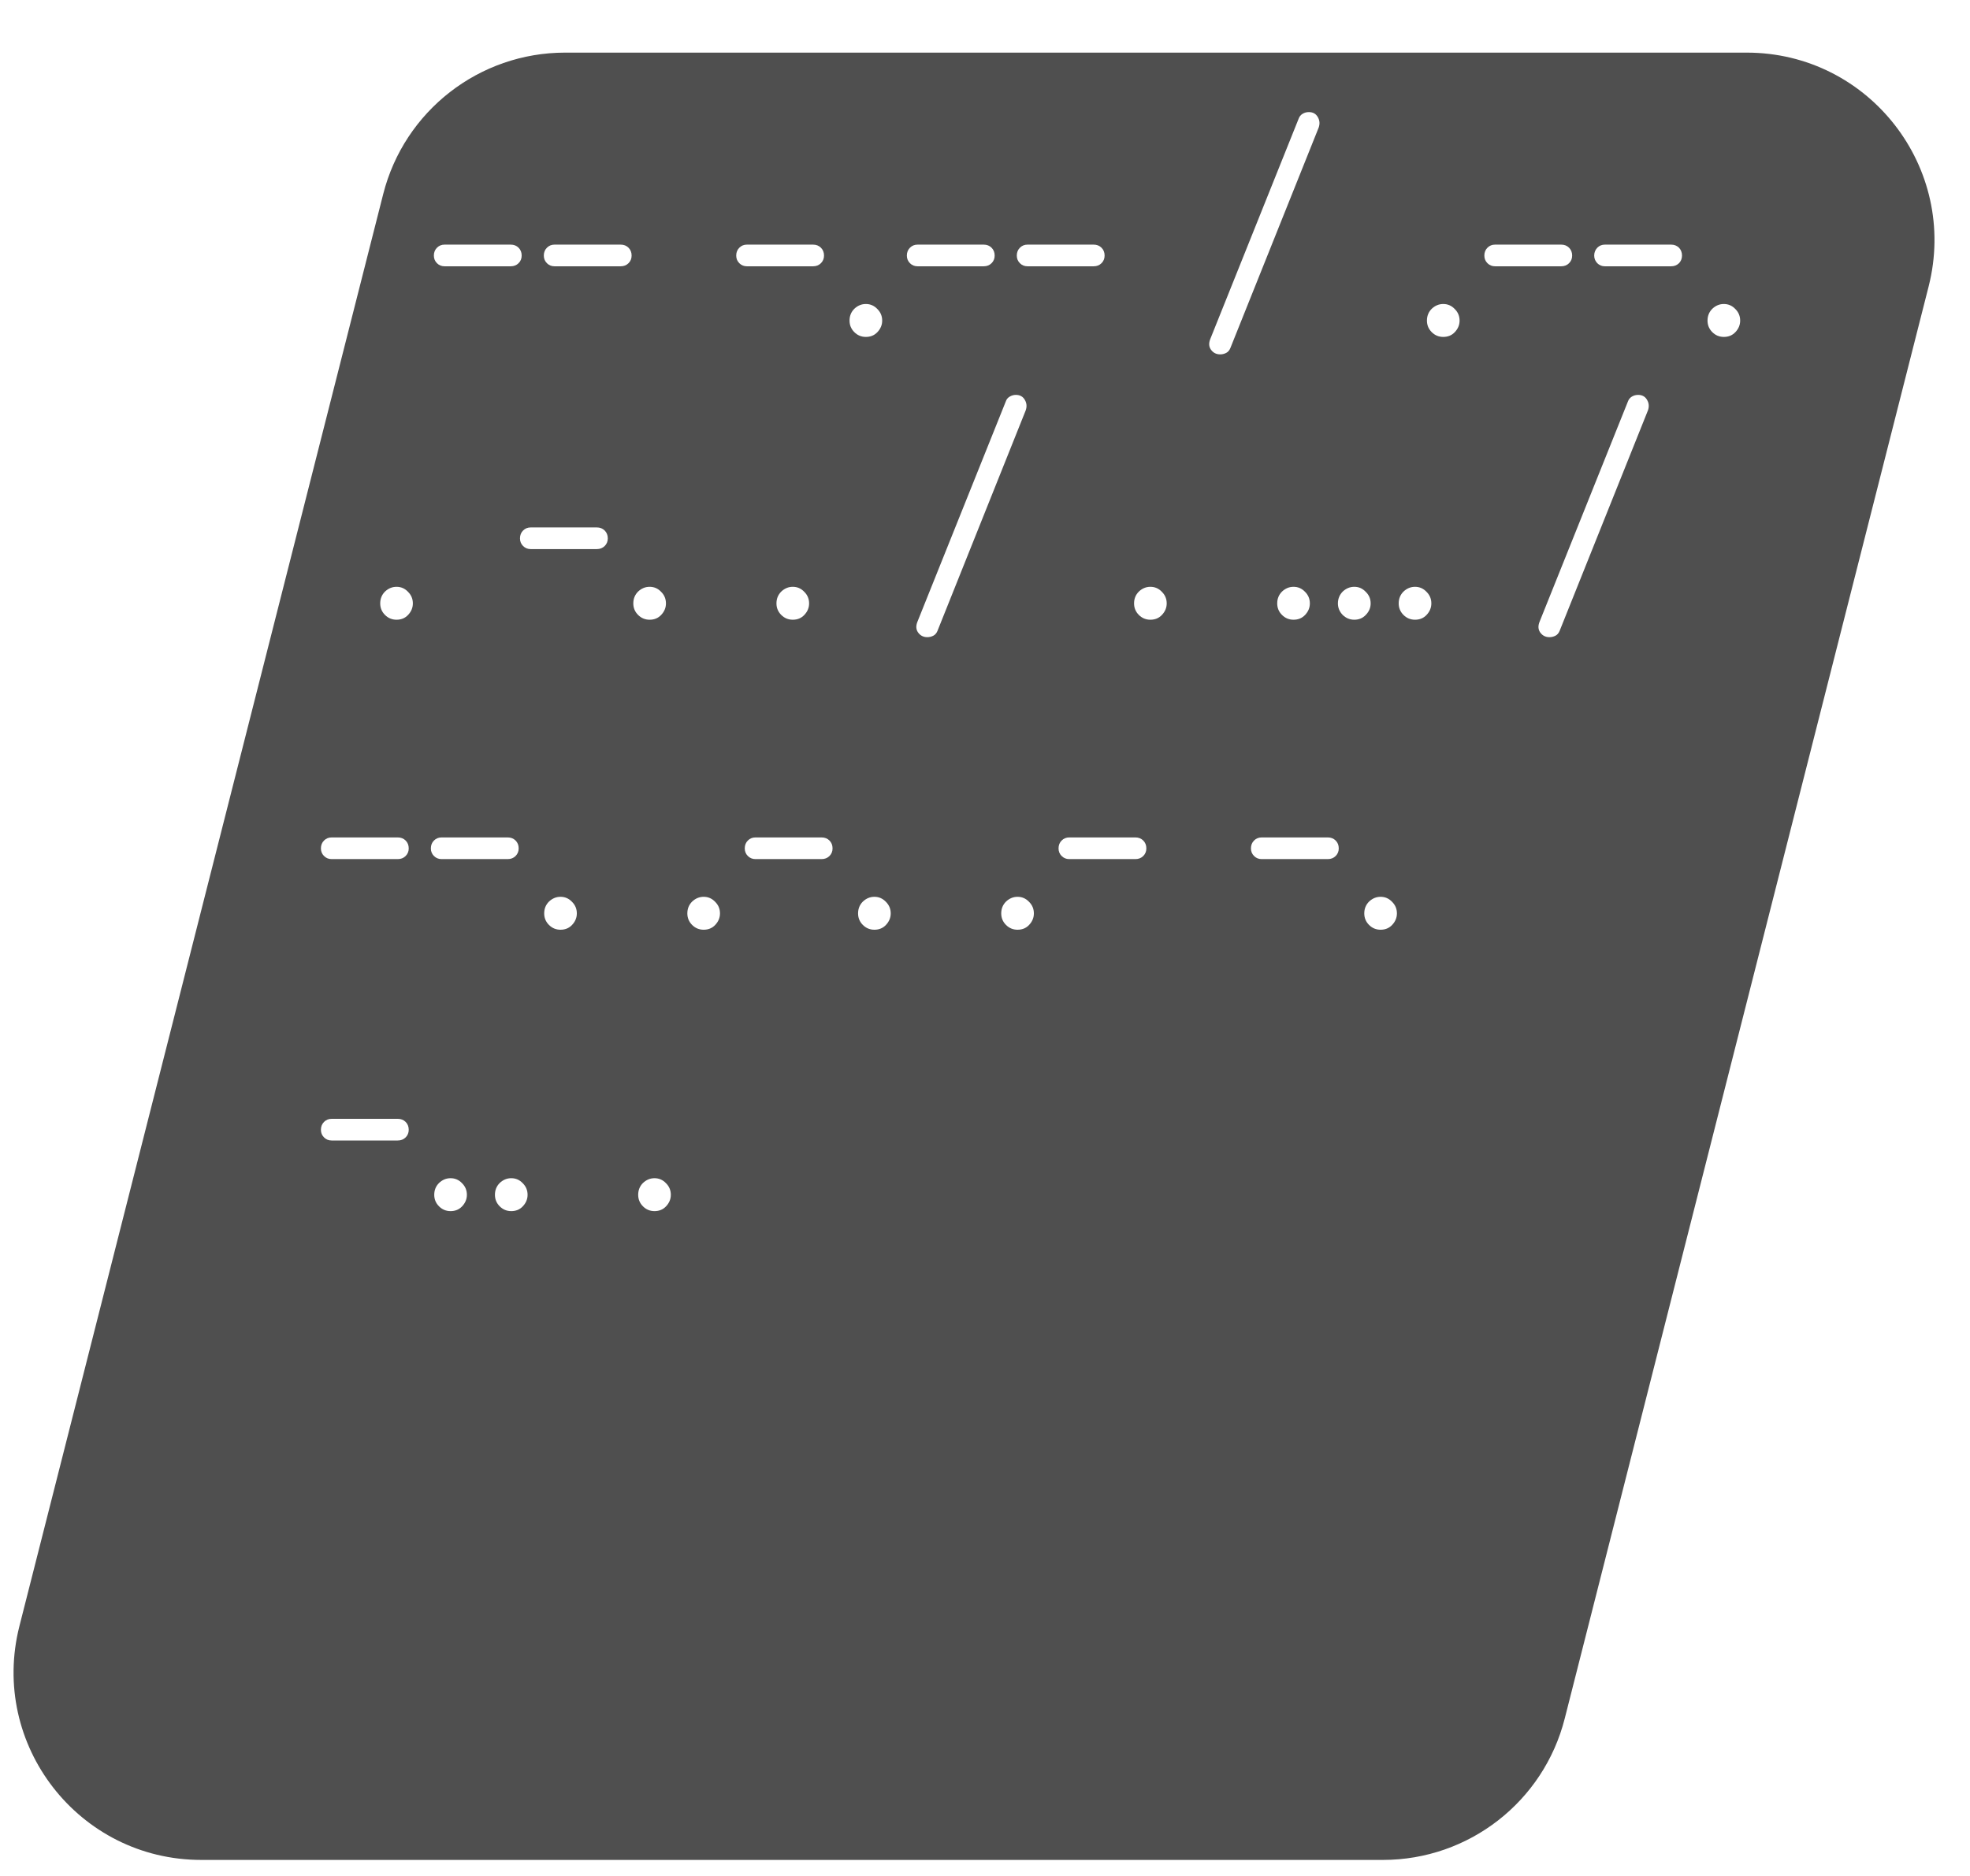<svg width="21" height="20" viewBox="0 0 21 20" fill="none" xmlns="http://www.w3.org/2000/svg">
<path fill-rule="evenodd" clip-rule="evenodd" d="M6.024 0.561C5.109 0.561 4.31 1.182 4.085 2.069L0.207 17.336C-0.114 18.601 0.841 19.829 2.145 19.829H14.742C15.657 19.829 16.455 19.208 16.68 18.321L20.559 3.054C20.88 1.79 19.924 0.561 18.62 0.561H6.024ZM4.658 2.806C4.68 2.828 4.707 2.839 4.739 2.839H5.444C5.478 2.839 5.506 2.828 5.528 2.806C5.55 2.784 5.561 2.757 5.561 2.725C5.561 2.691 5.55 2.663 5.528 2.641C5.506 2.619 5.478 2.608 5.444 2.608H4.739C4.707 2.608 4.68 2.619 4.658 2.641C4.636 2.663 4.625 2.691 4.625 2.725C4.625 2.757 4.636 2.784 4.658 2.806ZM5.83 2.806C5.852 2.828 5.879 2.839 5.911 2.839H6.616C6.65 2.839 6.678 2.828 6.7 2.806C6.722 2.784 6.733 2.757 6.733 2.725C6.733 2.691 6.722 2.663 6.7 2.641C6.678 2.619 6.65 2.608 6.616 2.608H5.911C5.879 2.608 5.852 2.619 5.83 2.641C5.808 2.663 5.797 2.691 5.797 2.725C5.797 2.757 5.808 2.784 5.83 2.806ZM7.881 2.806C7.903 2.828 7.93 2.839 7.962 2.839H8.667C8.701 2.839 8.729 2.828 8.751 2.806C8.773 2.784 8.784 2.757 8.784 2.725C8.784 2.691 8.773 2.663 8.751 2.641C8.729 2.619 8.701 2.608 8.667 2.608H7.962C7.93 2.608 7.903 2.619 7.881 2.641C7.859 2.663 7.848 2.691 7.848 2.725C7.848 2.757 7.859 2.784 7.881 2.806ZM9.107 3.541C9.141 3.575 9.182 3.592 9.23 3.592C9.28 3.592 9.321 3.575 9.353 3.541C9.387 3.505 9.404 3.464 9.404 3.418C9.404 3.37 9.387 3.329 9.353 3.295C9.319 3.259 9.278 3.241 9.23 3.241C9.184 3.241 9.143 3.258 9.107 3.292C9.073 3.326 9.056 3.368 9.056 3.418C9.056 3.466 9.073 3.507 9.107 3.541ZM9.7 2.806C9.722 2.828 9.749 2.839 9.781 2.839H10.486C10.52 2.839 10.548 2.828 10.57 2.806C10.592 2.784 10.603 2.757 10.603 2.725C10.603 2.691 10.592 2.663 10.57 2.641C10.548 2.619 10.52 2.608 10.486 2.608H9.781C9.749 2.608 9.722 2.619 9.7 2.641C9.678 2.663 9.667 2.691 9.667 2.725C9.667 2.757 9.678 2.784 9.7 2.806ZM10.872 2.806C10.894 2.828 10.921 2.839 10.953 2.839H11.658C11.692 2.839 11.72 2.828 11.742 2.806C11.764 2.784 11.775 2.757 11.775 2.725C11.775 2.691 11.764 2.663 11.742 2.641C11.72 2.619 11.692 2.608 11.658 2.608H10.953C10.921 2.608 10.894 2.619 10.872 2.641C10.85 2.663 10.839 2.691 10.839 2.725C10.839 2.757 10.85 2.784 10.872 2.806ZM12.908 3.727C12.932 3.761 12.965 3.778 13.007 3.778C13.029 3.778 13.05 3.773 13.07 3.763C13.09 3.753 13.105 3.736 13.115 3.712L14.057 1.36C14.071 1.32 14.068 1.283 14.048 1.249C14.028 1.213 13.996 1.195 13.952 1.195C13.928 1.195 13.906 1.201 13.886 1.213C13.866 1.225 13.852 1.242 13.844 1.264L12.902 3.613C12.884 3.657 12.886 3.695 12.908 3.727ZM15.262 3.541C15.296 3.575 15.337 3.592 15.385 3.592C15.435 3.592 15.476 3.575 15.508 3.541C15.542 3.505 15.559 3.464 15.559 3.418C15.559 3.37 15.542 3.329 15.508 3.295C15.474 3.259 15.433 3.241 15.385 3.241C15.339 3.241 15.298 3.258 15.262 3.292C15.228 3.326 15.211 3.368 15.211 3.418C15.211 3.466 15.228 3.507 15.262 3.541ZM15.856 2.806C15.878 2.828 15.905 2.839 15.937 2.839H16.642C16.676 2.839 16.704 2.828 16.726 2.806C16.748 2.784 16.759 2.757 16.759 2.725C16.759 2.691 16.748 2.663 16.726 2.641C16.704 2.619 16.676 2.608 16.642 2.608H15.937C15.905 2.608 15.878 2.619 15.856 2.641C15.834 2.663 15.823 2.691 15.823 2.725C15.823 2.757 15.834 2.784 15.856 2.806ZM17.027 2.806C17.049 2.828 17.076 2.839 17.108 2.839H17.814C17.848 2.839 17.875 2.828 17.898 2.806C17.919 2.784 17.93 2.757 17.93 2.725C17.93 2.691 17.919 2.663 17.898 2.641C17.875 2.619 17.848 2.608 17.814 2.608H17.108C17.076 2.608 17.049 2.619 17.027 2.641C17.006 2.663 16.994 2.691 16.994 2.725C16.994 2.757 17.006 2.784 17.027 2.806ZM18.253 3.541C18.287 3.575 18.328 3.592 18.376 3.592C18.426 3.592 18.467 3.575 18.499 3.541C18.533 3.505 18.55 3.464 18.55 3.418C18.55 3.37 18.533 3.329 18.499 3.295C18.465 3.259 18.424 3.241 18.376 3.241C18.33 3.241 18.289 3.258 18.253 3.292C18.219 3.326 18.202 3.368 18.202 3.418C18.202 3.466 18.219 3.507 18.253 3.541ZM4.227 6.607C4.179 6.607 4.138 6.59 4.104 6.556C4.07 6.522 4.053 6.481 4.053 6.433C4.053 6.383 4.07 6.341 4.104 6.307C4.14 6.273 4.181 6.256 4.227 6.256C4.275 6.256 4.316 6.274 4.35 6.31C4.384 6.344 4.401 6.385 4.401 6.433C4.401 6.479 4.384 6.52 4.35 6.556C4.318 6.59 4.277 6.607 4.227 6.607ZM5.657 5.854C5.625 5.854 5.598 5.843 5.576 5.821C5.554 5.799 5.543 5.772 5.543 5.74C5.543 5.706 5.554 5.678 5.576 5.656C5.598 5.634 5.625 5.623 5.657 5.623H6.362C6.396 5.623 6.424 5.634 6.446 5.656C6.468 5.678 6.479 5.706 6.479 5.74C6.479 5.772 6.468 5.799 6.446 5.821C6.424 5.843 6.396 5.854 6.362 5.854H5.657ZM6.925 6.607C6.877 6.607 6.836 6.59 6.802 6.556C6.768 6.522 6.751 6.481 6.751 6.433C6.751 6.383 6.768 6.341 6.802 6.307C6.838 6.273 6.879 6.256 6.925 6.256C6.973 6.256 7.014 6.274 7.048 6.31C7.082 6.344 7.099 6.385 7.099 6.433C7.099 6.479 7.082 6.52 7.048 6.556C7.016 6.59 6.975 6.607 6.925 6.607ZM8.451 6.607C8.403 6.607 8.362 6.59 8.328 6.556C8.294 6.522 8.277 6.481 8.277 6.433C8.277 6.383 8.294 6.341 8.328 6.307C8.364 6.273 8.405 6.256 8.451 6.256C8.499 6.256 8.54 6.274 8.574 6.31C8.608 6.344 8.625 6.385 8.625 6.433C8.625 6.479 8.608 6.52 8.574 6.556C8.542 6.59 8.501 6.607 8.451 6.607ZM9.885 6.793C9.843 6.793 9.81 6.776 9.786 6.742C9.764 6.71 9.762 6.672 9.78 6.628L10.722 4.279C10.729 4.257 10.743 4.24 10.764 4.228C10.784 4.216 10.806 4.21 10.829 4.21C10.873 4.21 10.905 4.228 10.925 4.264C10.945 4.298 10.948 4.335 10.934 4.375L9.993 6.727C9.983 6.751 9.968 6.768 9.948 6.778C9.928 6.788 9.907 6.793 9.885 6.793ZM12.263 6.607C12.215 6.607 12.174 6.59 12.14 6.556C12.106 6.522 12.089 6.481 12.089 6.433C12.089 6.383 12.106 6.341 12.14 6.307C12.176 6.273 12.217 6.256 12.263 6.256C12.311 6.256 12.352 6.274 12.386 6.31C12.42 6.344 12.437 6.385 12.437 6.433C12.437 6.479 12.42 6.52 12.386 6.556C12.354 6.59 12.313 6.607 12.263 6.607ZM13.789 6.607C13.741 6.607 13.7 6.59 13.666 6.556C13.632 6.522 13.615 6.481 13.615 6.433C13.615 6.383 13.632 6.341 13.666 6.307C13.702 6.273 13.743 6.256 13.789 6.256C13.837 6.256 13.878 6.274 13.912 6.31C13.946 6.344 13.963 6.385 13.963 6.433C13.963 6.479 13.946 6.52 13.912 6.556C13.88 6.59 13.839 6.607 13.789 6.607ZM14.437 6.607C14.389 6.607 14.348 6.59 14.313 6.556C14.28 6.522 14.262 6.481 14.262 6.433C14.262 6.383 14.28 6.341 14.313 6.307C14.35 6.273 14.39 6.256 14.437 6.256C14.485 6.256 14.525 6.274 14.559 6.31C14.594 6.344 14.611 6.385 14.611 6.433C14.611 6.479 14.594 6.52 14.559 6.556C14.527 6.59 14.486 6.607 14.437 6.607ZM15.084 6.607C15.036 6.607 14.995 6.59 14.961 6.556C14.927 6.522 14.91 6.481 14.91 6.433C14.91 6.383 14.927 6.341 14.961 6.307C14.997 6.273 15.038 6.256 15.084 6.256C15.132 6.256 15.173 6.274 15.207 6.31C15.241 6.344 15.258 6.385 15.258 6.433C15.258 6.479 15.241 6.52 15.207 6.556C15.175 6.59 15.134 6.607 15.084 6.607ZM16.517 6.793C16.475 6.793 16.442 6.776 16.418 6.742C16.396 6.71 16.394 6.672 16.412 6.628L17.354 4.279C17.362 4.257 17.376 4.24 17.396 4.228C17.416 4.216 17.438 4.21 17.462 4.21C17.506 4.21 17.538 4.228 17.558 4.264C17.578 4.298 17.581 4.335 17.567 4.375L16.625 6.727C16.615 6.751 16.6 6.768 16.58 6.778C16.56 6.788 16.539 6.793 16.517 6.793ZM3.454 9.126C3.476 9.148 3.503 9.159 3.535 9.159H4.24C4.274 9.159 4.302 9.148 4.324 9.126C4.346 9.104 4.357 9.077 4.357 9.045C4.357 9.011 4.346 8.983 4.324 8.961C4.302 8.939 4.274 8.928 4.24 8.928H3.535C3.503 8.928 3.476 8.939 3.454 8.961C3.432 8.983 3.421 9.011 3.421 9.045C3.421 9.077 3.432 9.104 3.454 9.126ZM4.626 9.126C4.648 9.148 4.675 9.159 4.707 9.159H5.412C5.446 9.159 5.474 9.148 5.496 9.126C5.518 9.104 5.529 9.077 5.529 9.045C5.529 9.011 5.518 8.983 5.496 8.961C5.474 8.939 5.446 8.928 5.412 8.928H4.707C4.675 8.928 4.648 8.939 4.626 8.961C4.604 8.983 4.593 9.011 4.593 9.045C4.593 9.077 4.604 9.104 4.626 9.126ZM5.852 9.861C5.886 9.895 5.927 9.912 5.975 9.912C6.025 9.912 6.066 9.895 6.098 9.861C6.132 9.825 6.149 9.784 6.149 9.738C6.149 9.69 6.132 9.649 6.098 9.615C6.064 9.579 6.023 9.561 5.975 9.561C5.929 9.561 5.888 9.578 5.852 9.612C5.818 9.646 5.801 9.688 5.801 9.738C5.801 9.786 5.818 9.827 5.852 9.861ZM7.378 9.861C7.412 9.895 7.453 9.912 7.501 9.912C7.551 9.912 7.592 9.895 7.624 9.861C7.658 9.825 7.675 9.784 7.675 9.738C7.675 9.69 7.658 9.649 7.624 9.615C7.59 9.579 7.549 9.561 7.501 9.561C7.455 9.561 7.414 9.578 7.378 9.612C7.344 9.646 7.327 9.688 7.327 9.738C7.327 9.786 7.344 9.827 7.378 9.861ZM7.972 9.126C7.994 9.148 8.021 9.159 8.053 9.159H8.758C8.792 9.159 8.82 9.148 8.842 9.126C8.864 9.104 8.875 9.077 8.875 9.045C8.875 9.011 8.864 8.983 8.842 8.961C8.82 8.939 8.792 8.928 8.758 8.928H8.053C8.021 8.928 7.994 8.939 7.972 8.961C7.95 8.983 7.939 9.011 7.939 9.045C7.939 9.077 7.95 9.104 7.972 9.126ZM9.198 9.861C9.232 9.895 9.273 9.912 9.321 9.912C9.371 9.912 9.412 9.895 9.444 9.861C9.478 9.825 9.495 9.784 9.495 9.738C9.495 9.69 9.478 9.649 9.444 9.615C9.41 9.579 9.369 9.561 9.321 9.561C9.275 9.561 9.234 9.578 9.198 9.612C9.164 9.646 9.147 9.688 9.147 9.738C9.147 9.786 9.164 9.827 9.198 9.861ZM10.724 9.861C10.758 9.895 10.799 9.912 10.847 9.912C10.897 9.912 10.938 9.895 10.97 9.861C11.004 9.825 11.021 9.784 11.021 9.738C11.021 9.69 11.004 9.649 10.97 9.615C10.936 9.579 10.895 9.561 10.847 9.561C10.801 9.561 10.76 9.578 10.724 9.612C10.69 9.646 10.673 9.688 10.673 9.738C10.673 9.786 10.69 9.827 10.724 9.861ZM11.317 9.126C11.339 9.148 11.366 9.159 11.398 9.159H12.103C12.137 9.159 12.165 9.148 12.187 9.126C12.209 9.104 12.22 9.077 12.22 9.045C12.22 9.011 12.209 8.983 12.187 8.961C12.165 8.939 12.137 8.928 12.103 8.928H11.398C11.366 8.928 11.339 8.939 11.317 8.961C11.295 8.983 11.284 9.011 11.284 9.045C11.284 9.077 11.295 9.104 11.317 9.126ZM13.368 9.126C13.39 9.148 13.417 9.159 13.449 9.159H14.154C14.188 9.159 14.216 9.148 14.238 9.126C14.26 9.104 14.271 9.077 14.271 9.045C14.271 9.011 14.26 8.983 14.238 8.961C14.216 8.939 14.188 8.928 14.154 8.928H13.449C13.417 8.928 13.39 8.939 13.368 8.961C13.346 8.983 13.335 9.011 13.335 9.045C13.335 9.077 13.346 9.104 13.368 9.126ZM14.594 9.861C14.628 9.895 14.669 9.912 14.717 9.912C14.767 9.912 14.808 9.895 14.84 9.861C14.874 9.825 14.891 9.784 14.891 9.738C14.891 9.69 14.874 9.649 14.84 9.615C14.806 9.579 14.765 9.561 14.717 9.561C14.671 9.561 14.63 9.578 14.594 9.612C14.56 9.646 14.543 9.688 14.543 9.738C14.543 9.786 14.56 9.827 14.594 9.861ZM3.454 12.126C3.476 12.148 3.503 12.159 3.535 12.159H4.24C4.274 12.159 4.302 12.148 4.324 12.126C4.346 12.104 4.357 12.077 4.357 12.045C4.357 12.011 4.346 11.983 4.324 11.961C4.302 11.939 4.274 11.928 4.24 11.928H3.535C3.503 11.928 3.476 11.939 3.454 11.961C3.432 11.983 3.421 12.011 3.421 12.045C3.421 12.077 3.432 12.104 3.454 12.126ZM4.68 12.861C4.714 12.895 4.755 12.912 4.803 12.912C4.853 12.912 4.894 12.895 4.926 12.861C4.96 12.825 4.977 12.784 4.977 12.738C4.977 12.69 4.96 12.649 4.926 12.615C4.892 12.579 4.851 12.561 4.803 12.561C4.757 12.561 4.716 12.578 4.68 12.612C4.646 12.646 4.629 12.688 4.629 12.738C4.629 12.786 4.646 12.827 4.68 12.861ZM5.327 12.861C5.361 12.895 5.402 12.912 5.45 12.912C5.5 12.912 5.541 12.895 5.573 12.861C5.607 12.825 5.624 12.784 5.624 12.738C5.624 12.69 5.607 12.649 5.573 12.615C5.539 12.579 5.498 12.561 5.45 12.561C5.404 12.561 5.363 12.578 5.327 12.612C5.293 12.646 5.276 12.688 5.276 12.738C5.276 12.786 5.293 12.827 5.327 12.861ZM6.854 12.861C6.888 12.895 6.929 12.912 6.977 12.912C7.027 12.912 7.068 12.895 7.1 12.861C7.134 12.825 7.151 12.784 7.151 12.738C7.151 12.69 7.134 12.649 7.1 12.615C7.066 12.579 7.025 12.561 6.977 12.561C6.931 12.561 6.89 12.578 6.854 12.612C6.82 12.646 6.803 12.688 6.803 12.738C6.803 12.786 6.82 12.827 6.854 12.861Z" fill="#4F4F4F"/>
</svg>
